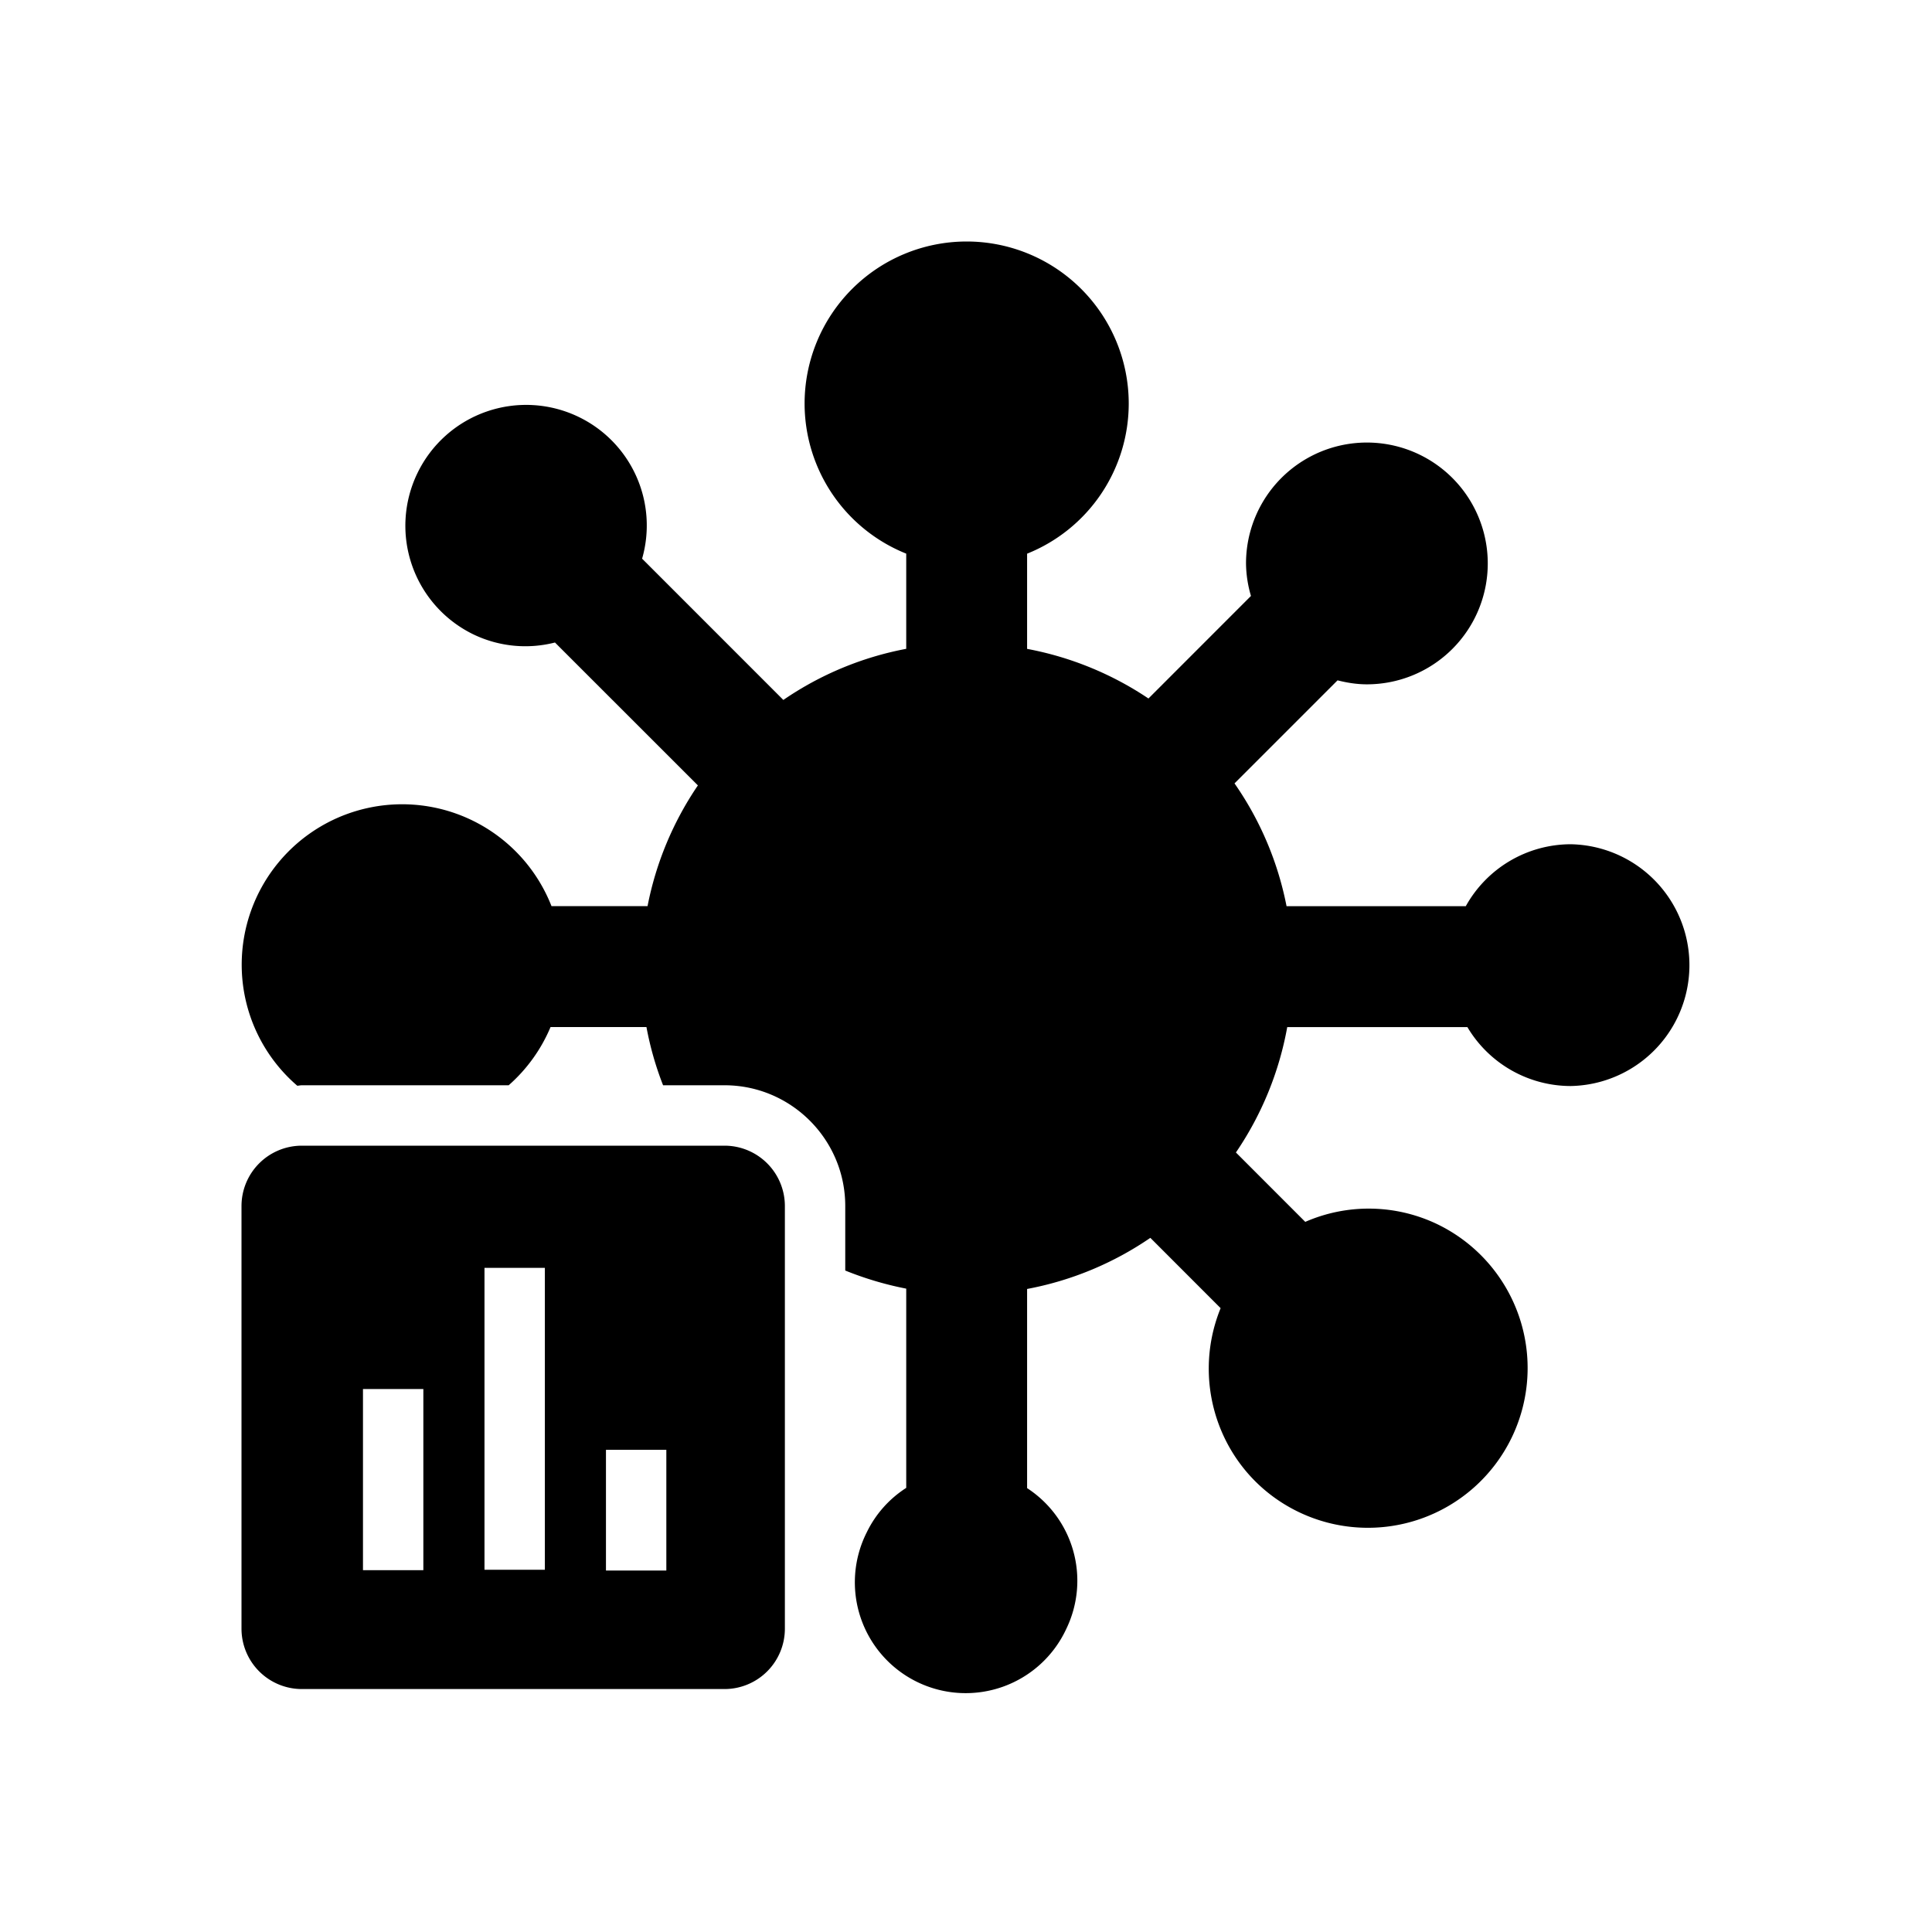 <svg fill="CurrentColor" viewBox="0 0 48 48" xmlns="http://www.w3.org/2000/svg">
  <path fill-rule="evenodd" d="M24.016 6a4.027 4.027 0 0 1 4.027 4.026 4.02 4.02 0 0 1-2.525 3.73v2.365a8.074 8.074 0 0 1 3.015 1.233l2.547-2.548a2.946 2.946 0 0 1-.123-.808 3.002 3.002 0 1 1 6.006 0 3.003 3.003 0 0 1-3.003 3.004c-.253 0-.495-.04-.729-.099l-2.56 2.56a8.026 8.026 0 0 1 1.293 3.051h4.453a2.99 2.99 0 0 1 2.607-1.539 3.004 3.004 0 0 1 0 6.007 2.99 2.99 0 0 1-2.567-1.464h-4.476a8.074 8.074 0 0 1-1.275 3.115l1.723 1.724a3.94 3.94 0 0 1 3.285.06 3.968 3.968 0 1 1-3.458 7.144c-1.894-.917-2.712-3.139-1.93-5.06l-1.746-1.747a8.03 8.03 0 0 1-3.062 1.27v4.948a2.744 2.744 0 0 1 .976 3.492 2.754 2.754 0 1 1-4.957-2.399 2.72 2.72 0 0 1 .978-1.099v-4.95a8.24 8.24 0 0 1-1.515-.45v-1.603c0-1.654-1.346-3-3-3h-1.526a7.925 7.925 0 0 1-.413-1.446h-2.383a3.975 3.975 0 0 1-1.04 1.446H7.5c-.038 0-.075.01-.114.012a3.966 3.966 0 0 1-1.381-2.997 3.986 3.986 0 0 1 7.697-1.465h2.386a8.079 8.079 0 0 1 1.251-3l-3.551-3.55a2.973 2.973 0 0 1-2.023-.2 3 3 0 0 1-1.393-4.01 2.999 2.999 0 0 1 4.008-1.393 2.994 2.994 0 0 1 1.573 3.52l3.509 3.51a8.028 8.028 0 0 1 3.053-1.27v-2.365a4.02 4.02 0 0 1-2.525-3.73A4.027 4.027 0 0 1 24.016 6zM18 28.464a1.5 1.5 0 0 1 1.5 1.5v10.5a1.5 1.5 0 0 1-1.5 1.5H7.5a1.5 1.5 0 0 1-1.5-1.5v-10.5a1.5 1.5 0 0 1 1.5-1.5zm-1.445 7.556h-1.5v3h1.5v-3zm-6.037-1.51h-1.5v4.5h1.5v-4.5zm3.019-3.01h-1.5V39h1.5v-7.5z"/>
</svg>
